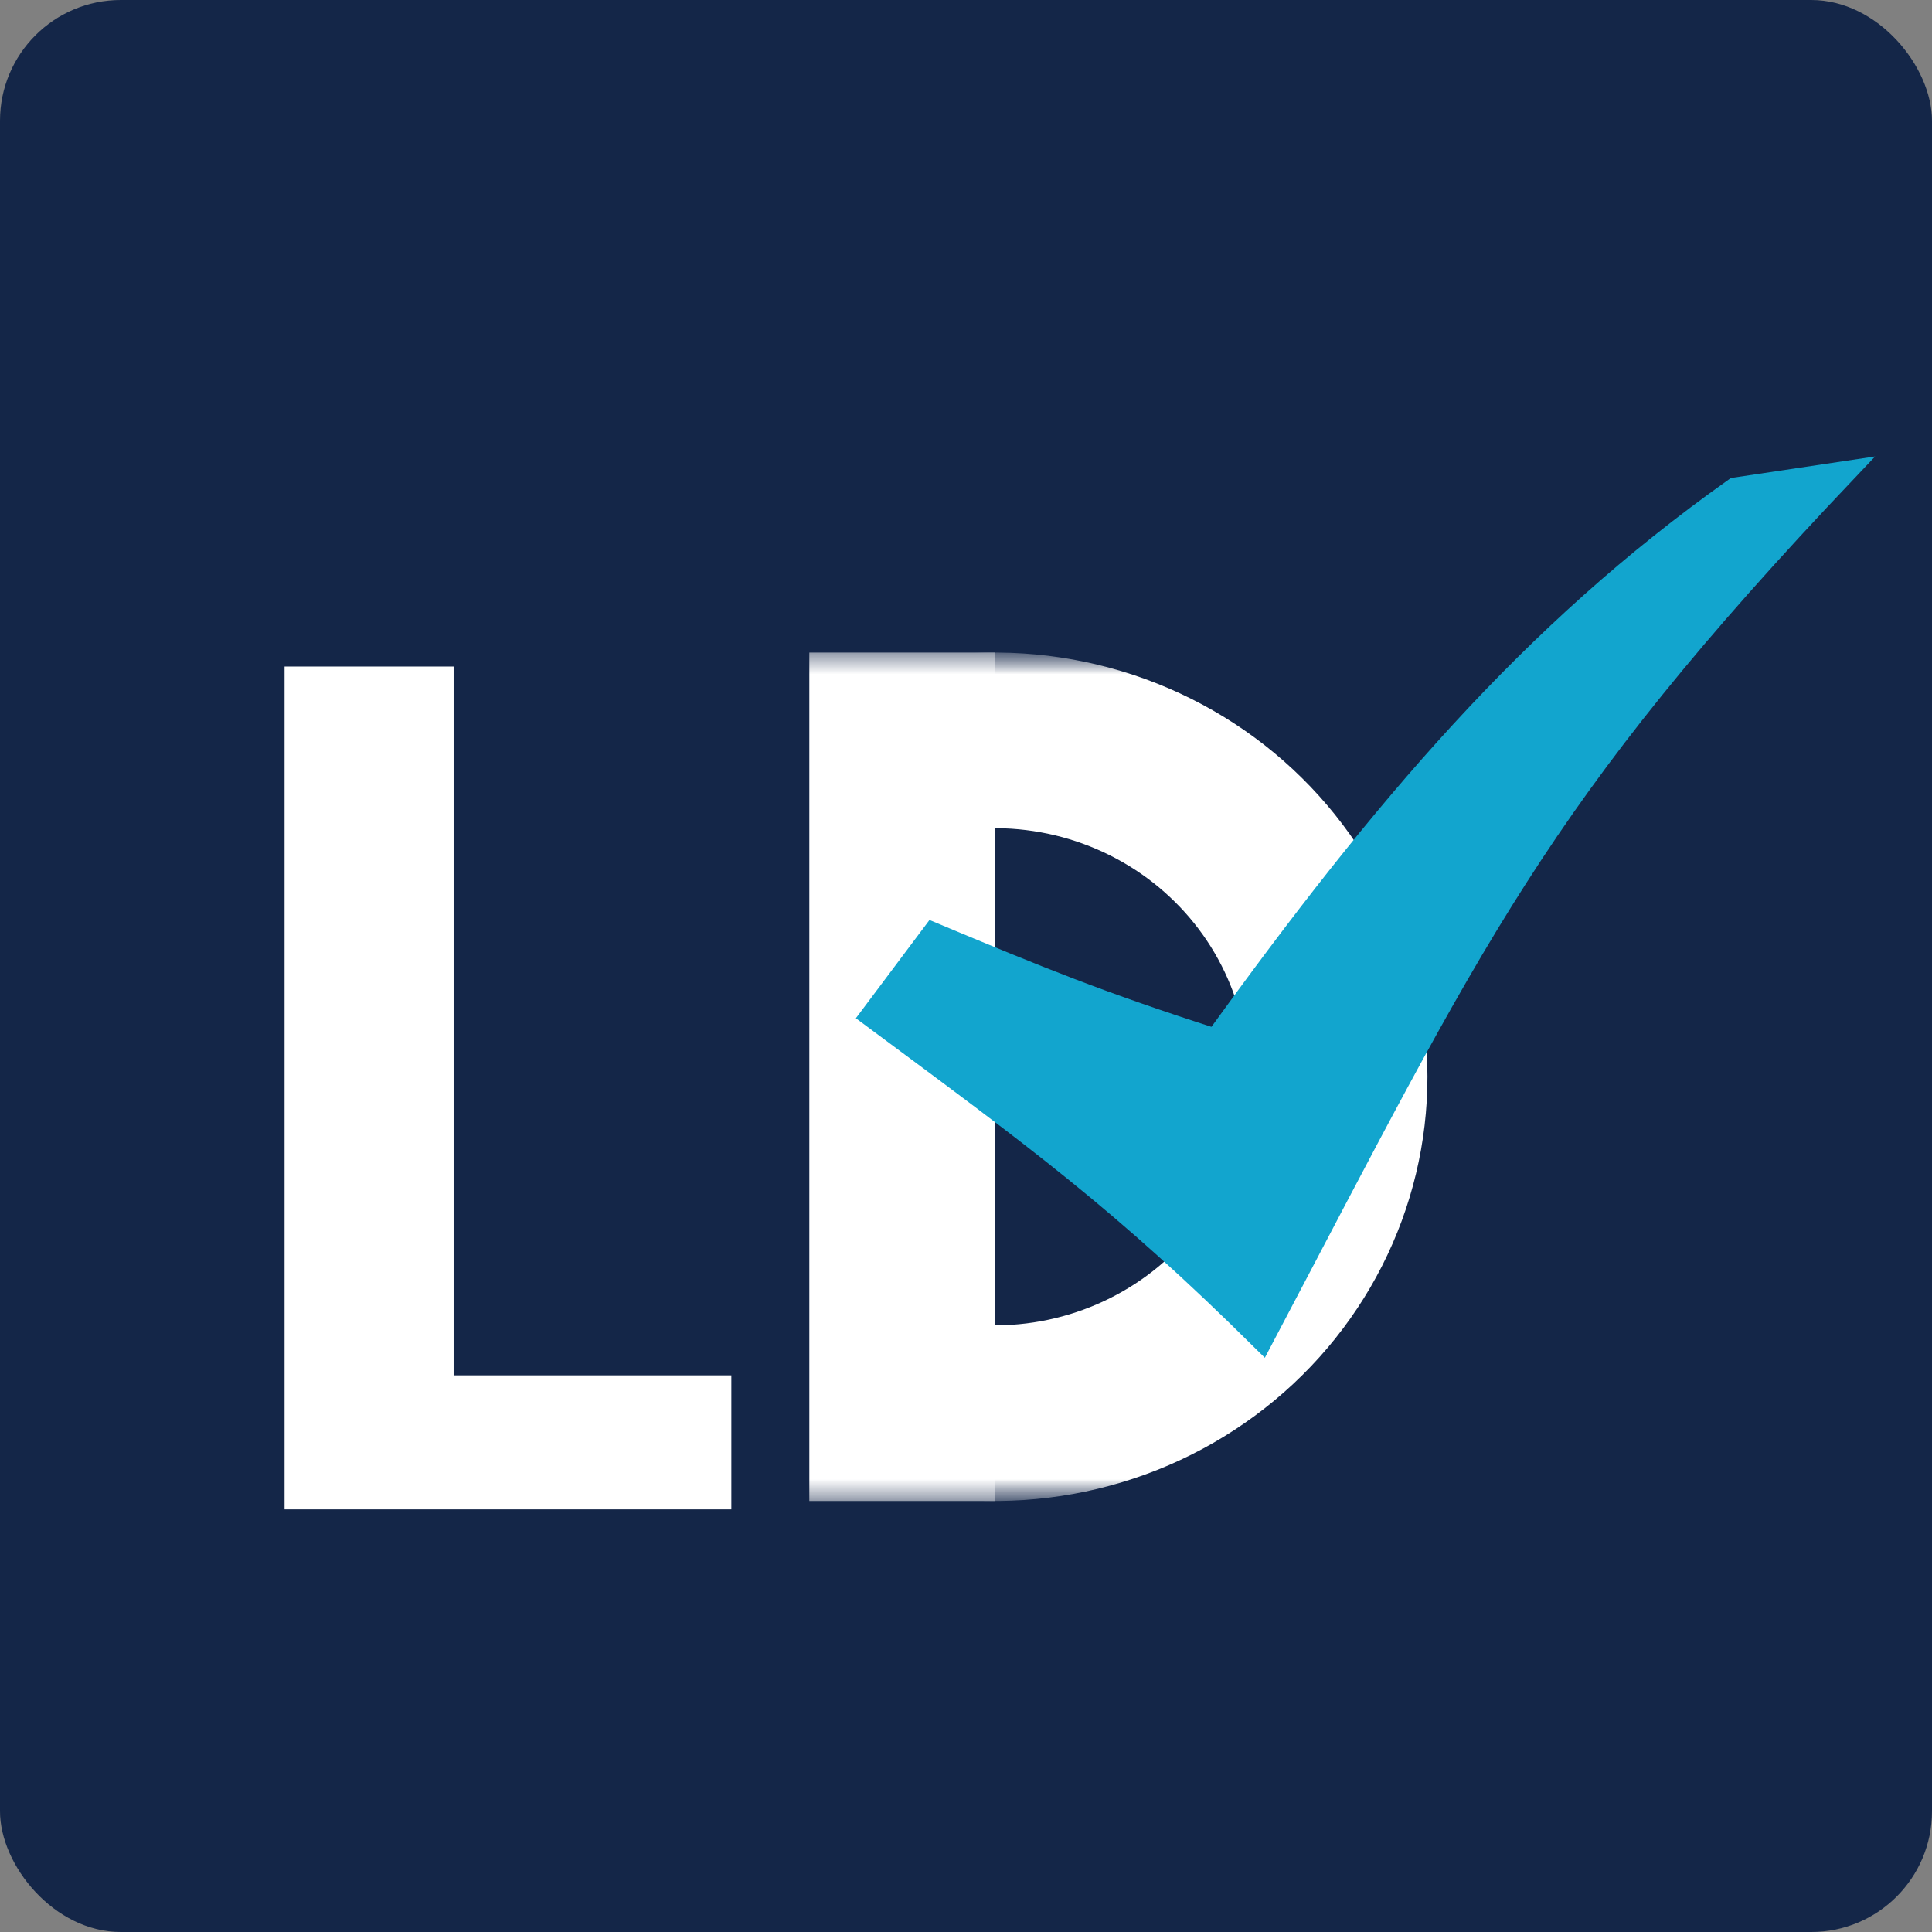 <svg width="96" height="96" viewBox="0 0 96 96" fill="none" xmlns="http://www.w3.org/2000/svg">
<rect x="0" y="0" width="96" height="96" fill="#808080" stroke="none"/>
<rect width="96" height="96" rx="6" fill="#142648"/>
<mask id="mask0_52_164" style="mask-type:luminance" maskUnits="userSpaceOnUse" x="31" y="32" width="44" height="43">
<path d="M74.001 32.425H31V74.583H74.001V32.425Z" fill="white"/>
</mask>
<g mask="url(#mask0_52_164)">
<mask id="mask1_52_164" style="mask-type:luminance" maskUnits="userSpaceOnUse" x="31" y="32" width="44" height="43">
<path d="M74.001 32.425H31V74.583H74.001V32.425Z" fill="white"/>
</mask>
<g mask="url(#mask1_52_164)">
<path d="M43.489 73.763C46.691 74.665 50.063 74.825 53.34 74.231C56.616 73.637 59.707 72.305 62.367 70.339C65.029 68.373 67.187 65.828 68.673 62.904C70.159 59.98 70.931 56.758 70.929 53.492C70.927 50.225 70.151 47.004 68.662 44.082C67.173 41.16 65.011 38.617 62.348 36.654C59.684 34.692 56.592 33.363 53.315 32.772C50.038 32.182 46.666 32.346 43.465 33.252L45.934 41.637C47.81 41.106 49.786 41.01 51.706 41.356C53.626 41.702 55.438 42.481 56.999 43.631C58.559 44.781 59.826 46.271 60.699 47.983C61.571 49.695 62.026 51.583 62.028 53.497C62.029 55.411 61.576 57.299 60.705 59.012C59.834 60.725 58.57 62.217 57.011 63.369C55.451 64.521 53.64 65.301 51.721 65.65C49.801 65.998 47.825 65.903 45.948 65.375L43.489 73.763Z" fill="white"/>
</g>
<path d="M49.429 32.425H40.215V74.583H49.429V32.425Z" fill="white"/>
</g>
<path d="M62.722 66.637C55.662 59.641 51.467 56.61 43.229 50.493L46.352 46.326C51.651 48.542 54.644 49.766 60.387 51.61C68.668 40.141 76.018 31.439 86.197 24.23L91.811 23.391C76.284 39.747 73.315 46.548 62.722 66.637Z" fill="#12A5CE" stroke="#12A5CE"/>
<path d="M22.54 68.34H36.34V75H14.14V33.12H22.54V68.34Z" fill="white"/>
</svg>
